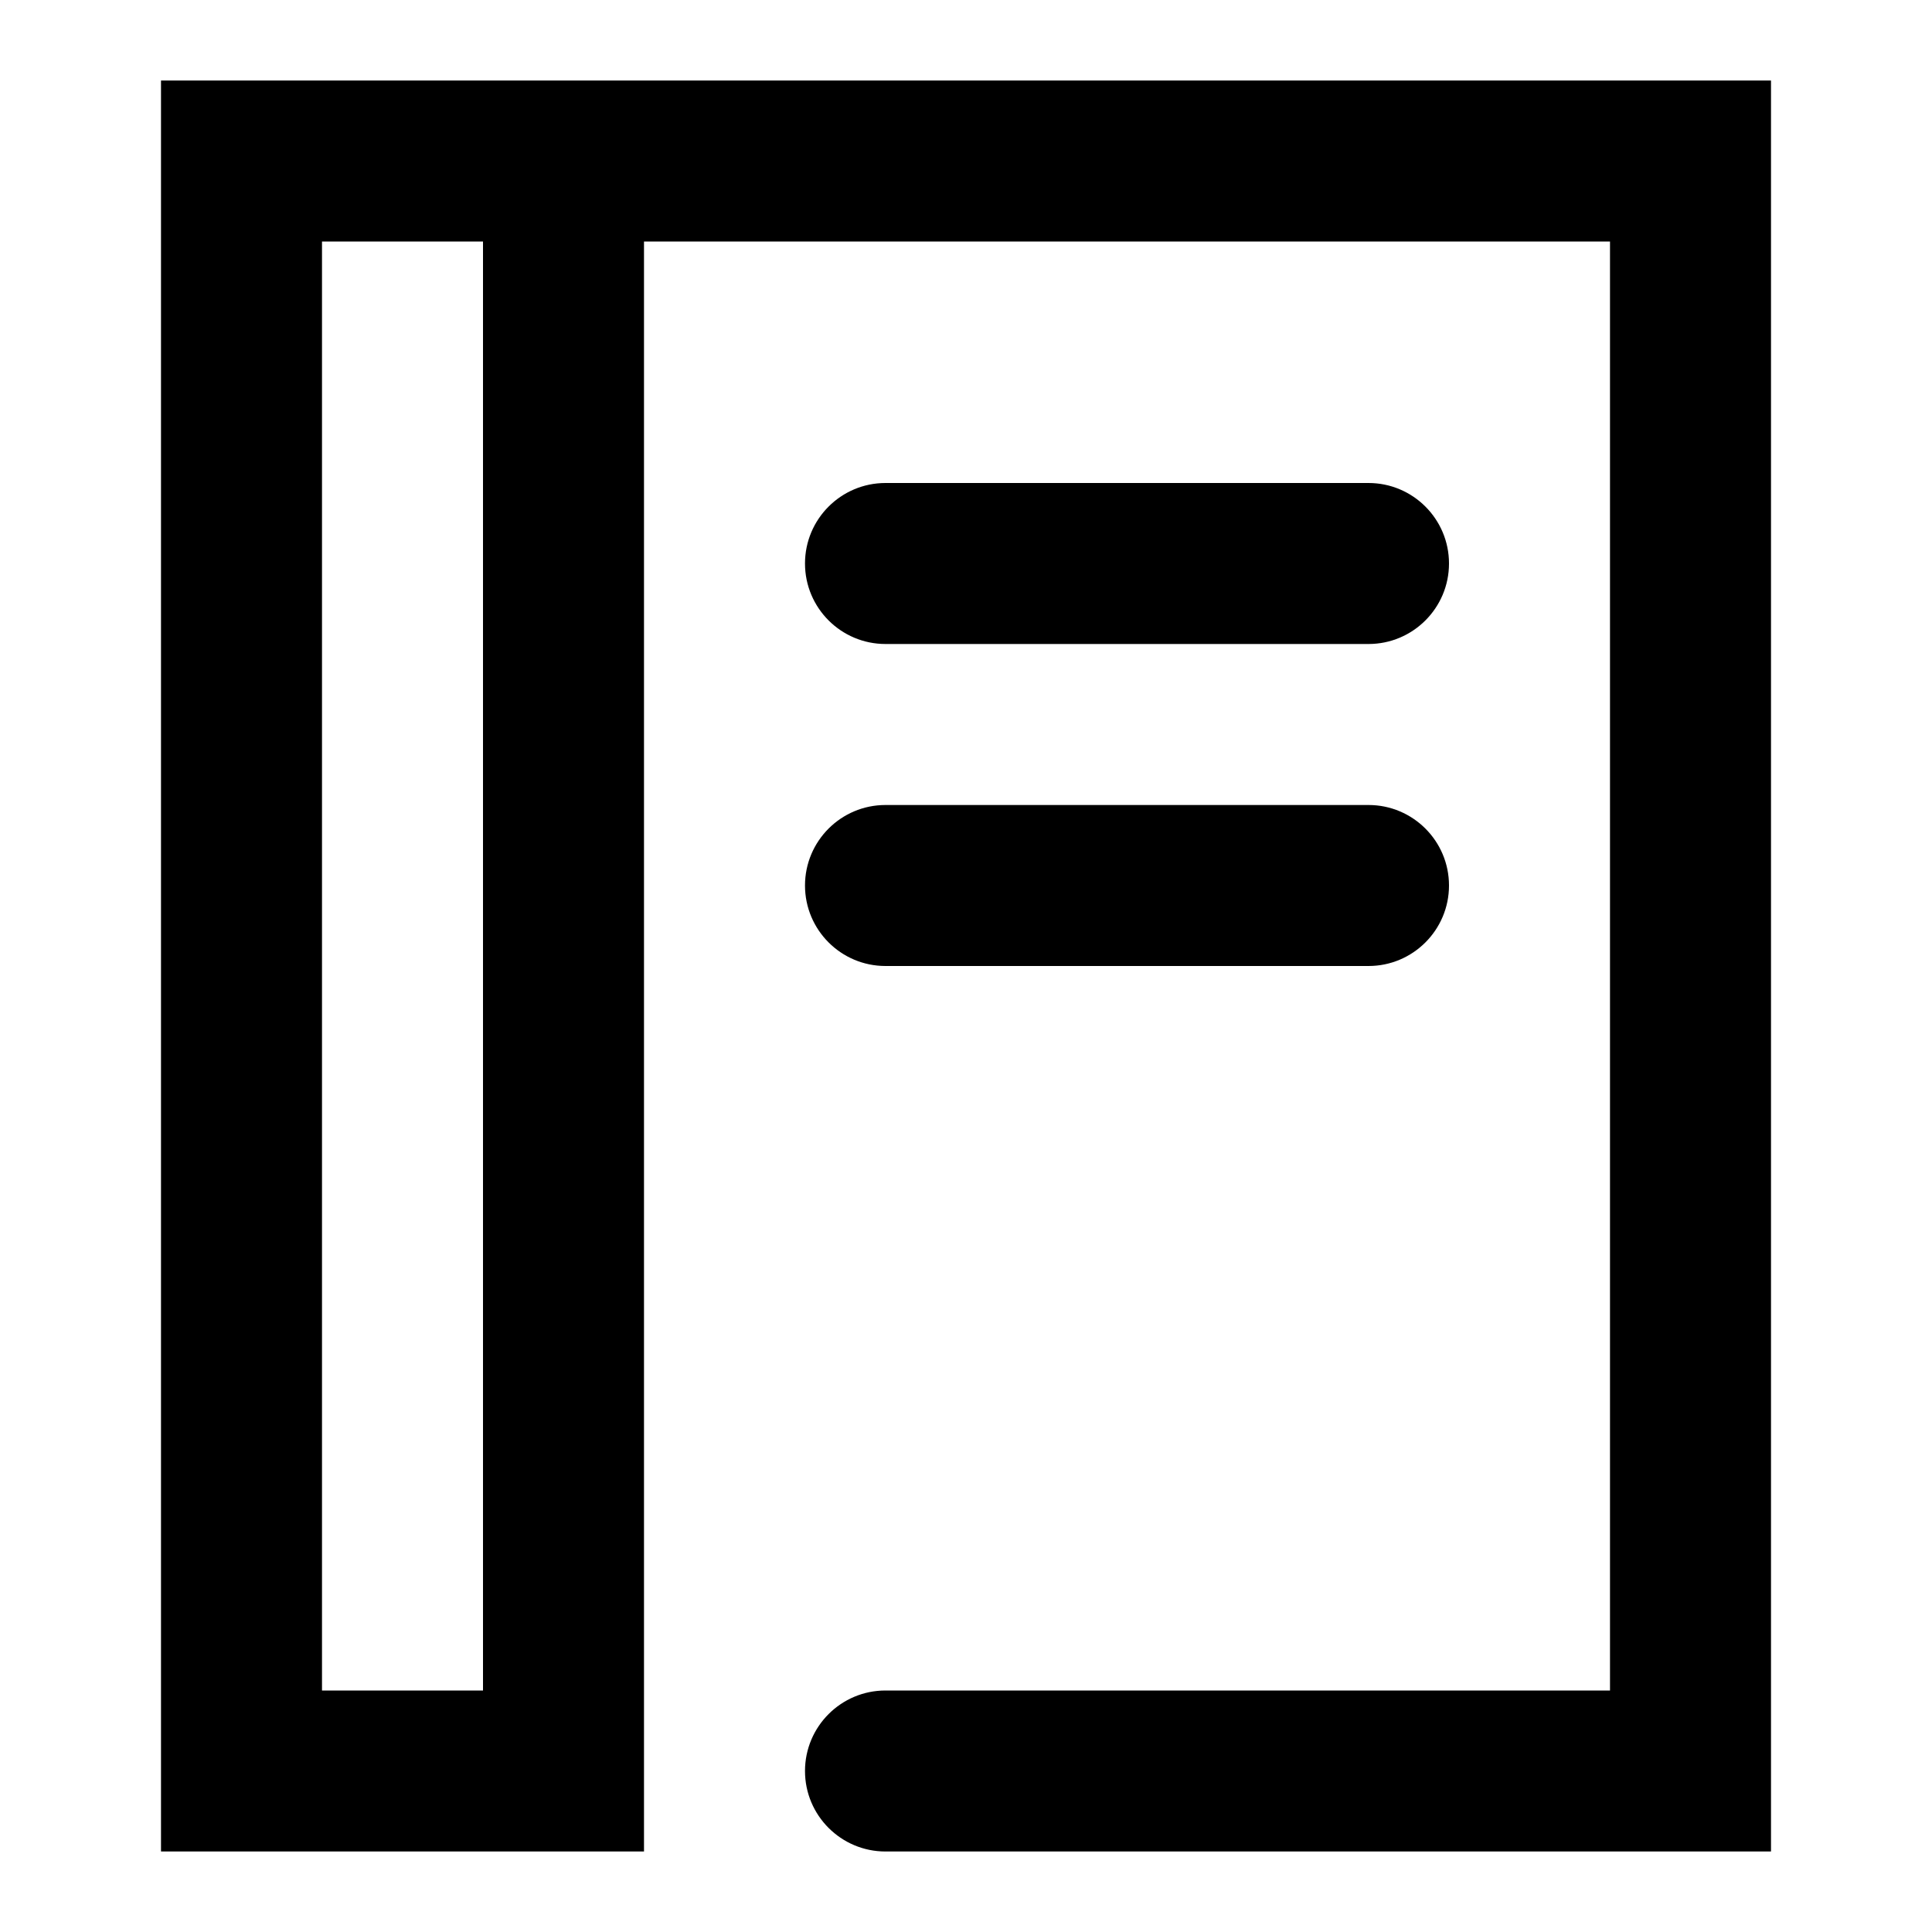 <svg width="24px" height="24px" viewBox="0 0 24 24" version="1.1" xmlns="http://www.w3.org/2000/svg"><path fill="currentColor" fill-rule="nonzero" d="M8,3 L8,23 L2,23 L2,1 L7,1 L22,1 L22,23 L11,23 C10.448,23 10,22.552 10,22 C10,21.448 10.448,21 11,21 L20,21 L20,3 L8,3 Z M11,12 C10.448,12 10,11.552 10,11 C10,10.448 10.448,10 11,10 L17,10 C17.552,10 18,10.448 18,11 C18,11.552 17.552,12 17,12 L11,12 Z M11,8 C10.448,8 10,7.552 10,7 C10,6.448 10.448,6 11,6 L17,6 C17.552,6 18,6.448 18,7 C18,7.552 17.552,8 17,8 L11,8 Z M4,21 L6,21 L6,3 L4,3 L4,21 Z"></path></svg>